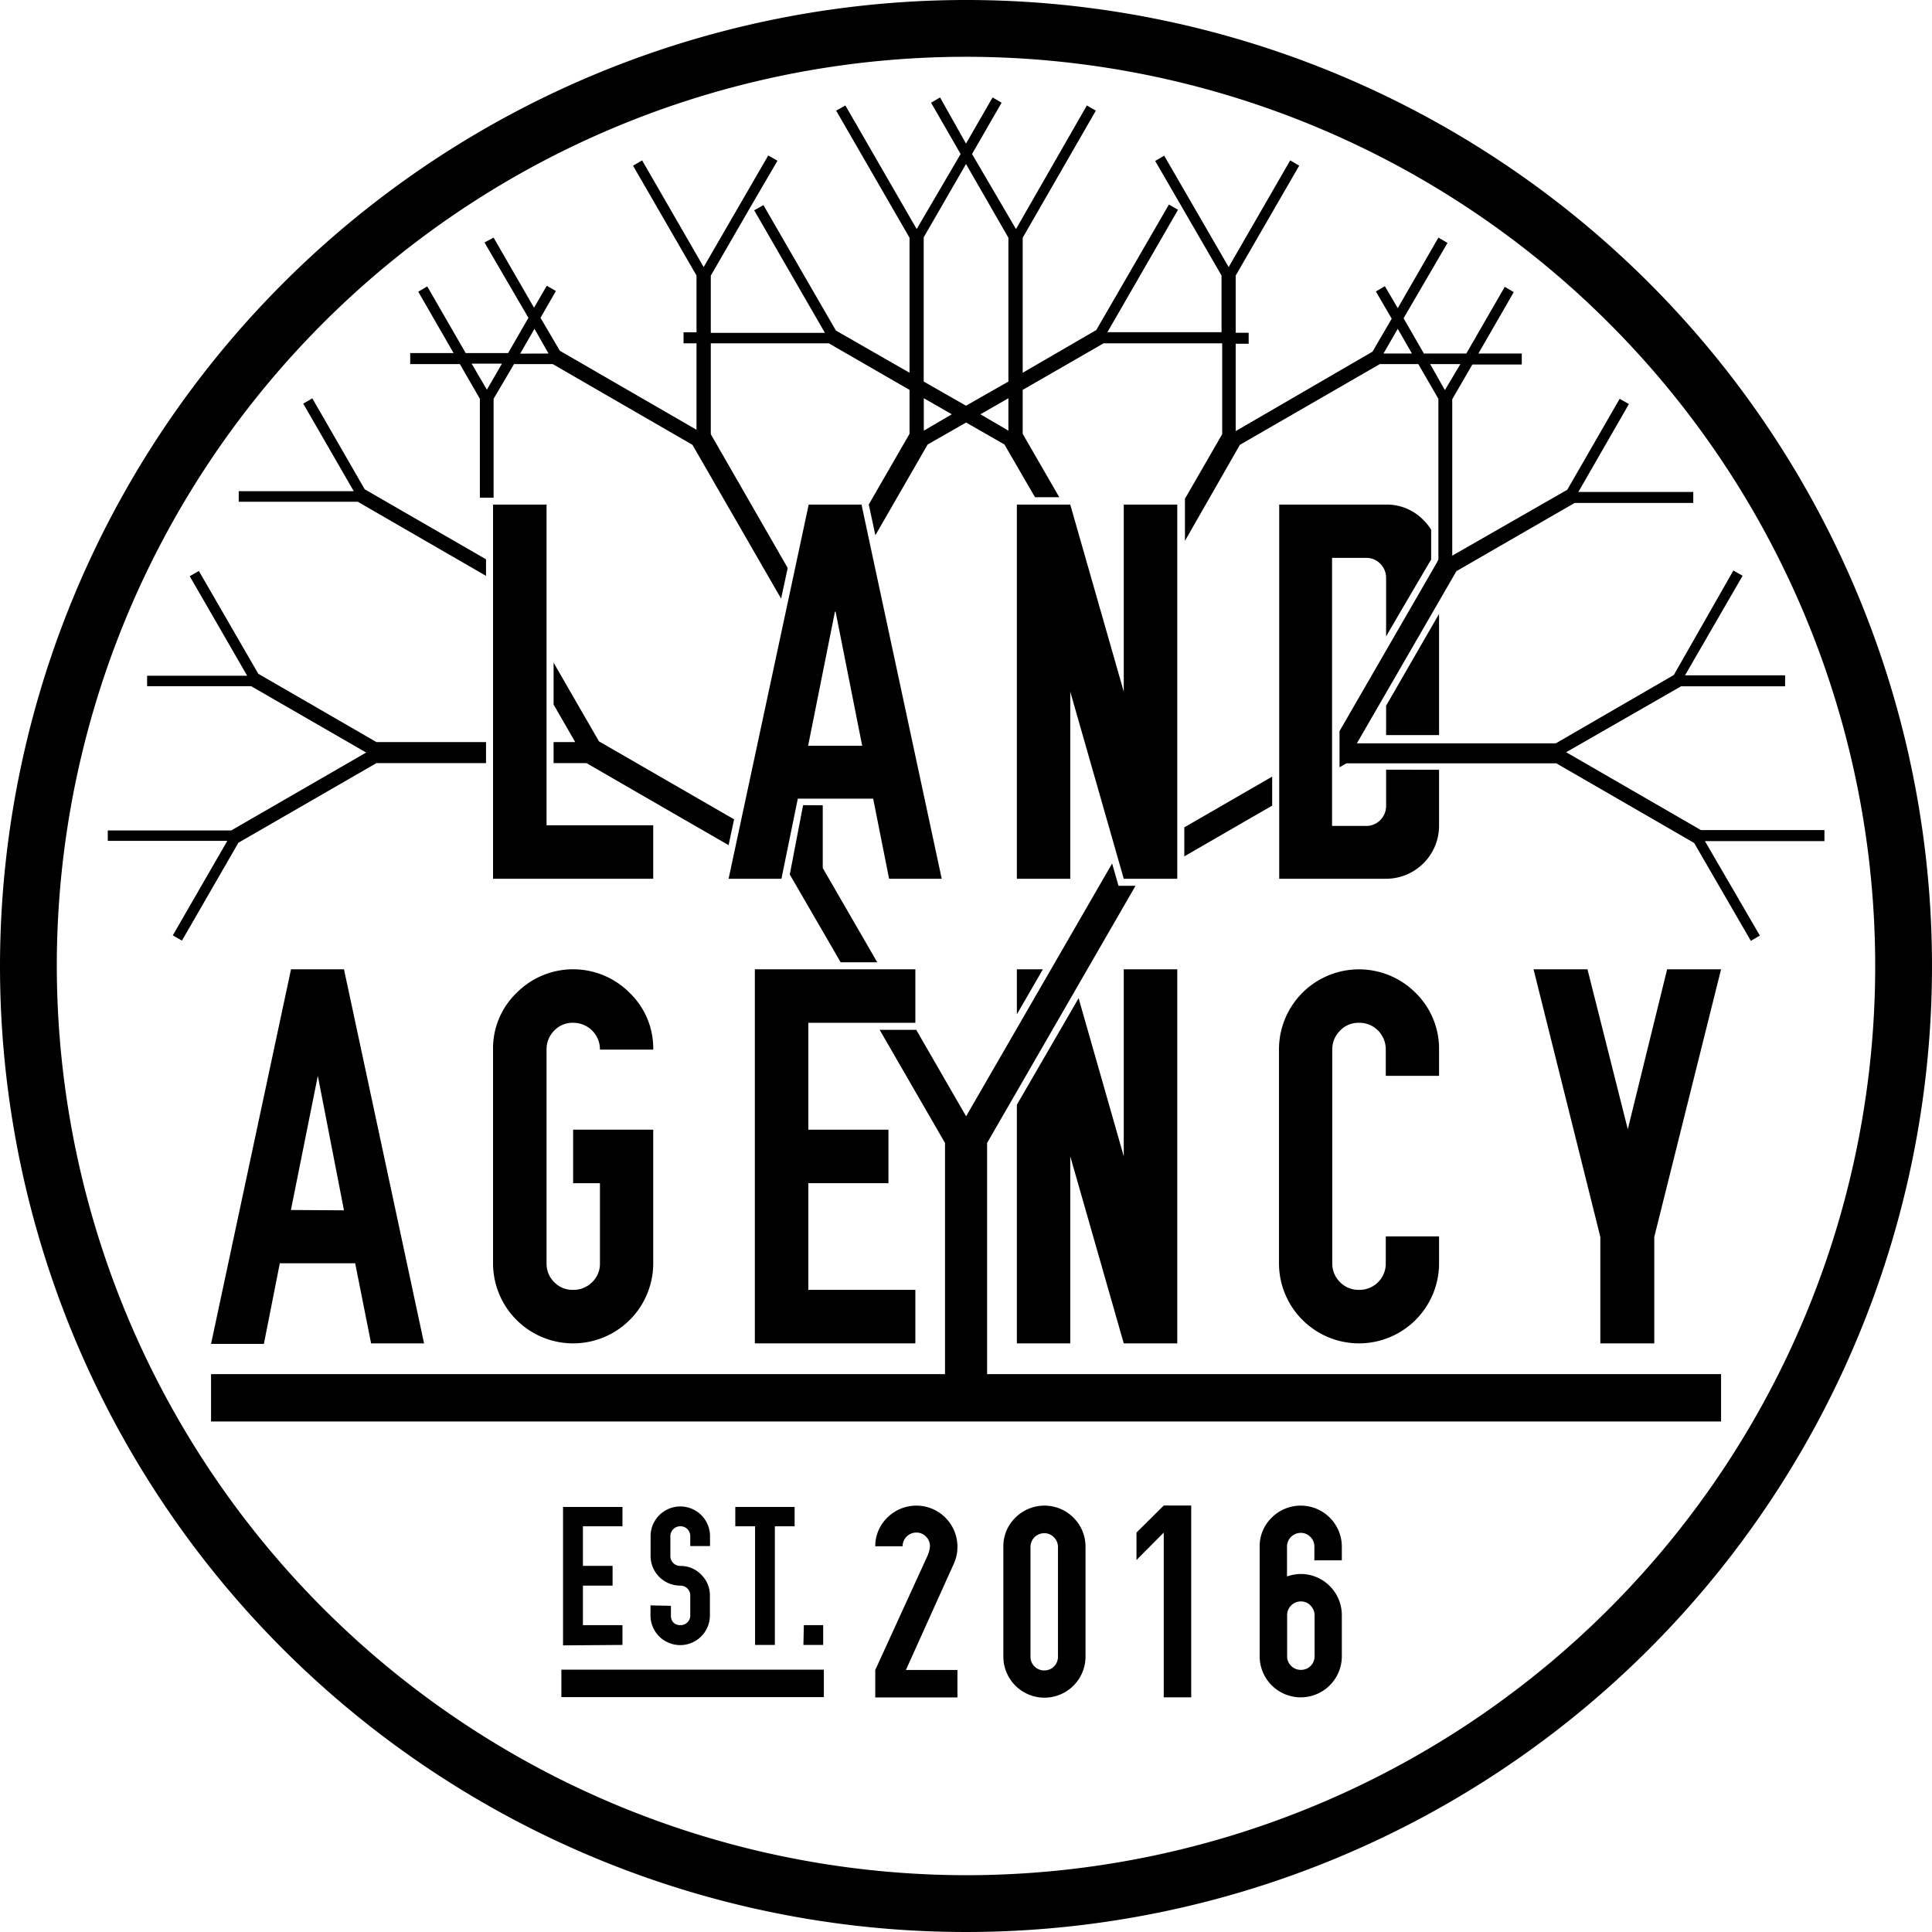 <svg xmlns="http://www.w3.org/2000/svg" viewBox="0 0 175.86 175.86"><title>LandAgency-Logo2</title><g id="Isolation_Mode" data-name="Isolation Mode"><g id="_Group_" data-name="&lt;Group&gt;"><polygon points="156.66 88.23 150.58 112.59 150.58 122.28 145.67 122.28 145.67 112.59 139.59 88.23 144.5 88.23 148.17 102.79 151.75 88.23 156.66 88.23"/><path d="M90,2.07A87.93,87.93,0,1,1,2.07,90,88,88,0,0,1,90,2.07Zm0,170.69A82.76,82.76,0,1,0,7.24,90,82.85,82.85,0,0,0,90,172.76Z" transform="translate(-2.07 -2.07)"/><path d="M133.06,114.61v2.45a7.29,7.29,0,0,1-7.29,7.29,7.29,7.29,0,0,1-7.28-7.29V97.61a7.28,7.28,0,0,1,12.44-5.16,7.12,7.12,0,0,1,2.13,5.16V100h-4.85V97.61a2.43,2.43,0,0,0-.7-1.73,2.36,2.36,0,0,0-1.74-.71,2.3,2.3,0,0,0-1.72.71,2.39,2.39,0,0,0-.71,1.73v19.45a2.36,2.36,0,0,0,.71,1.72,2.33,2.33,0,0,0,1.72.7,2.39,2.39,0,0,0,2.44-2.42v-2.45Z" transform="translate(-2.07 -2.07)"/><path d="M133.06,72.14v5.09a4.83,4.83,0,0,1-4.82,4.83h-9.73V48h9.73a4.64,4.64,0,0,1,3.41,1.42,4.71,4.71,0,0,1,.69.87V53c-1.37,2.33-2.74,4.65-4.1,7v-5.3a1.83,1.83,0,0,0-.53-1.32,1.79,1.79,0,0,0-1.32-.53h-3.07v24.4h3.07a1.79,1.79,0,0,0,1.32-.53,1.83,1.83,0,0,0,.53-1.32V72.13Z" transform="translate(-2.07 -2.07)"/><polygon points="130.99 55.88 130.99 66.91 126.17 66.91 126.17 64.24 130.99 55.88"/><polygon points="115.8 70.69 115.8 73.33 107.8 77.95 107.8 75.31 115.8 70.69"/><polygon points="107.16 88.23 107.16 122.28 102.29 122.28 97.42 105.25 97.42 122.28 92.56 122.28 92.56 100.56 98.18 90.86 102.29 105.25 102.29 88.23 107.16 88.23"/><polygon points="107.16 77.95 107.16 79.99 102.29 79.99 97.42 62.96 97.42 79.99 92.56 79.99 92.56 45.93 96.42 45.93 97.42 45.93 102.29 62.96 102.29 45.93 107.16 45.93 107.16 49.23 107.16 77.95"/><polygon points="94.93 88.23 92.56 92.33 92.56 88.23 94.93 88.23"/><polygon points="87.94 101.61 101.23 78.6 101.68 80.17 101.81 80.63 103.36 80.63 89.85 104.04 89.85 125.08 156.66 125.08 156.66 129.39 19.21 129.39 19.21 125.08 24.02 125.08 38.6 125.08 86.02 125.08 86.02 117.41 86.02 104.04 80.07 93.74 83.4 93.74 87.94 101.61"/><path d="M81.12,50.95l6.67,31.11H83l-1.45-7.29-4.55,0-2.31,0L73.2,82.06H68.39l1.13-5.28,4.9-22.88L75.68,48h4.81Zm-.57,19-2.42-12.2h-.06l-2.44,12.2Z" transform="translate(-2.07 -2.07)"/><polygon points="83.32 117.41 83.32 122.28 68.71 122.28 68.71 88.23 79.85 88.23 83.32 88.23 83.32 93.1 80.07 93.1 73.58 93.1 73.58 102.83 80.87 102.83 80.87 107.7 73.58 107.7 73.58 117.41 83.32 117.41"/><polygon points="74.89 79.01 79.85 87.59 76.52 87.59 71.89 79.6 73.1 73.29 74.89 73.3 74.89 79.01"/><path d="M61.53,104.9v12.16a7.29,7.29,0,0,1-14.58,0V97.61a7,7,0,0,1,2.14-5.16,7.24,7.24,0,0,1,10.3,0,7,7,0,0,1,2.14,5.16H56.68a2.42,2.42,0,0,0-2.44-2.44,2.29,2.29,0,0,0-1.72.71,2.39,2.39,0,0,0-.7,1.73v19.45a2.35,2.35,0,0,0,.7,1.72,2.31,2.31,0,0,0,1.72.7,2.39,2.39,0,0,0,1.73-.7,2.32,2.32,0,0,0,.71-1.72v-7.29H54.24V104.9Z" transform="translate(-2.07 -2.07)"/><polygon points="59.46 75.12 59.46 79.99 44.88 79.99 44.88 45.93 49.75 45.93 49.75 64.13 49.75 75.12 59.46 75.12"/><polygon points="54.52 67.48 66.82 74.58 66.32 76.93 60.39 73.51 53.38 69.46 50.39 69.46 50.39 67.55 52.36 67.55 50.39 64.13 50.39 60.32 54.52 67.48"/><path d="M130.59,34.25,129.3,32,128,34.25Zm3,3.33L135,35.21h-2.75ZM86.16,41.27l2.55-1.49-2.55-1.46Zm7.7-4.47V23.71L90,17l-3.85,6.67V36.8L90,39Zm0,4.47V38.32l-2.55,1.46ZM52,34.25,50.72,32l-1.3,2.26ZM50.17,31l-4-6.86L47,23.7l3.68,6.38,1.16-2,.83.48L51.27,31l1.76,3,12.44,7.19V33.32H64.29v-1h1.18V27.15l-5.78-10,.83-.48,5.6,9.71L72,16.22l.84.48L70.33,21l-3.56,6.16v5.21H77.16L70.72,21.21l.84-.47,6.6,11.42L84.86,36V23.71L78.18,12.14l.84-.47,6.49,11.25,4-6.83-2.69-4.67.82-.48L90,15.14l2.42-4.2.82.48-2.69,4.67,4,6.83L101,11.67l.82.47L95.16,23.71V36l6.7-3.89,6.61-11.42.83.47-6.43,11.15h10.39V27.15L109.7,21l-2.48-4.28.82-.48,5.87,10.14,5.6-9.71.82.48-5.78,10v5.21h1.18v1h-1.18v7.95L127,34.08l1.75-3-1.44-2.48.82-.48,1.17,2L133,23.7l.83.48-4,6.86,1.85,3.21h3.86l3.5-6.07.82.48-3.22,5.59h3.95v1h-4.5l-1.83,3.16V52.65l10.47-6,4.77-8.28.84.48-4.6,8h10.46v1H145.4l-10.76,6.21-9.06,15.67h18.11l10.74-6.22L159.85,54l.84.48-5.24,9.06h9.11v1h-9.47l-10.46,6,12.27,7.09h11.24v1H157.26l5,8.6-.82.48-5.16-8.91-12.55-7.25h-19.1l-.63.36V68.62l8.86-15.34L133,53V38.37l-1.83-3.16h-3.5l-12.74,7.35-5,8.74V47.47l3.39-5.88V33.32H102.52l-7.36,4.24v4l3.33,5.77H96.28l-2.78-4.8-3.49-2-3.5,2-4.76,8.26-.6-2.8,3.71-6.43v-4l-7.35-4.24H66.77v8.27l7,12.18-.6,2.79-8.07-14L52.38,35.21H48.86L47,38.37v9H45.75v-9l-1.82-3.16H39.41v-1h3.95l-3.22-5.59.82-.48,3.5,6.07h3.86Zm-3.78,6.54,1.37-2.37H45Z" transform="translate(-2.07 -2.07)"/><path d="M33.38,90.3l7.29,34.05H35.85l-1.45-7.29-6.86,0-1.45,7.34H21.28L28.56,90.3Zm0,21.94L31,100h0l-2.45,12.21Z" transform="translate(-2.07 -2.07)"/><polygon points="33.2 44.54 44.24 50.91 44.24 52.42 43.31 51.88 32.56 45.67 21.73 45.67 21.73 44.71 32.2 44.71 27.6 36.74 28.43 36.26 33.2 44.54"/><polygon points="22.5 61.51 17.27 52.45 18.1 51.97 23.51 61.33 34.27 67.55 44.24 67.55 44.24 69.46 34.27 69.46 21.7 76.71 16.56 85.62 15.73 85.14 20.69 76.54 9.81 76.54 9.81 75.59 21.05 75.59 33.33 68.5 22.86 62.46 13.39 62.46 13.39 61.51 22.5 61.51"/></g><path d="M53.32,151.84v-12.6h5.41V141h-3.6v3.6h2.7v1.8h-2.7V150h3.6v1.8Z" transform="translate(-2.07 -2.07)"/><path d="M63.14,148.24v.91a.86.86,0,0,0,.26.64A.88.88,0,0,0,64,150a.88.88,0,0,0,.9-.9v-1.8a.89.89,0,0,0-.9-.9,2.7,2.7,0,0,1-2.71-2.71v-1.79a2.7,2.7,0,1,1,5.41,0v.9h-1.8v-.9a.88.88,0,0,0-.26-.64A.86.86,0,0,0,64,141a.9.9,0,0,0-.91.91v1.79a.9.9,0,0,0,.91.91,2.6,2.6,0,0,1,2,.9,2.63,2.63,0,0,1,.69,1.8v1.8a2.7,2.7,0,0,1-5.41,0v-.91Z" transform="translate(-2.07 -2.07)"/><path d="M69,139.24h5.4V141h-1.8v10.8H70.8V141H69Z" transform="translate(-2.07 -2.07)"/><path d="M75.24,150H77v1.8h-1.8Z" transform="translate(-2.07 -2.07)"/><path d="M82.84,140.21a3.74,3.74,0,0,1,6.38,2.65,3.66,3.66,0,0,1-.33,1.55l-4.36,9.67h4.69v2.5H81.74v-2.5l4.69-10.25a2.87,2.87,0,0,0,.29-1,1.22,1.22,0,0,0-.36-.89,1.19,1.19,0,0,0-.88-.37,1.25,1.25,0,0,0-1.25,1.25H81.74A3.62,3.62,0,0,1,82.84,140.21Z" transform="translate(-2.07 -2.07)"/><path d="M94.5,140.21a3.74,3.74,0,0,1,6.38,2.65v10a3.74,3.74,0,0,1-7.48,0v-10A3.62,3.62,0,0,1,94.5,140.21ZM98,142a1.19,1.19,0,0,0-.88-.37,1.25,1.25,0,0,0-1.25,1.25v10a1.19,1.19,0,0,0,.37.88,1.22,1.22,0,0,0,.89.36,1.23,1.23,0,0,0,1.24-1.24v-10A1.22,1.22,0,0,0,98,142Z" transform="translate(-2.07 -2.07)"/><path d="M108,139.11h2.5v17.46H108v-15l-2.48,2.5v-2.5Z" transform="translate(-2.07 -2.07)"/><path d="M117.83,140.21a3.74,3.74,0,0,1,6.38,2.65v1.24h-2.5v-1.24a1.22,1.22,0,0,0-.36-.89,1.19,1.19,0,0,0-.88-.37,1.25,1.25,0,0,0-1.25,1.25v2.72a3.81,3.81,0,0,1,1.25-.23,3.75,3.75,0,0,1,3.74,3.75v3.74a3.74,3.74,0,0,1-7.48,0v-10A3.62,3.62,0,0,1,117.83,140.21Zm3.53,8a1.19,1.19,0,0,0-.88-.37,1.25,1.25,0,0,0-1.25,1.25v3.74a1.19,1.19,0,0,0,.37.88,1.22,1.22,0,0,0,.89.36,1.23,1.23,0,0,0,1.24-1.24V149.1A1.22,1.22,0,0,0,121.35,148.21Z" transform="translate(-2.07 -2.07)"/><rect x="51.1" y="151.98" width="23.89" height="2.5"/></g></svg>
